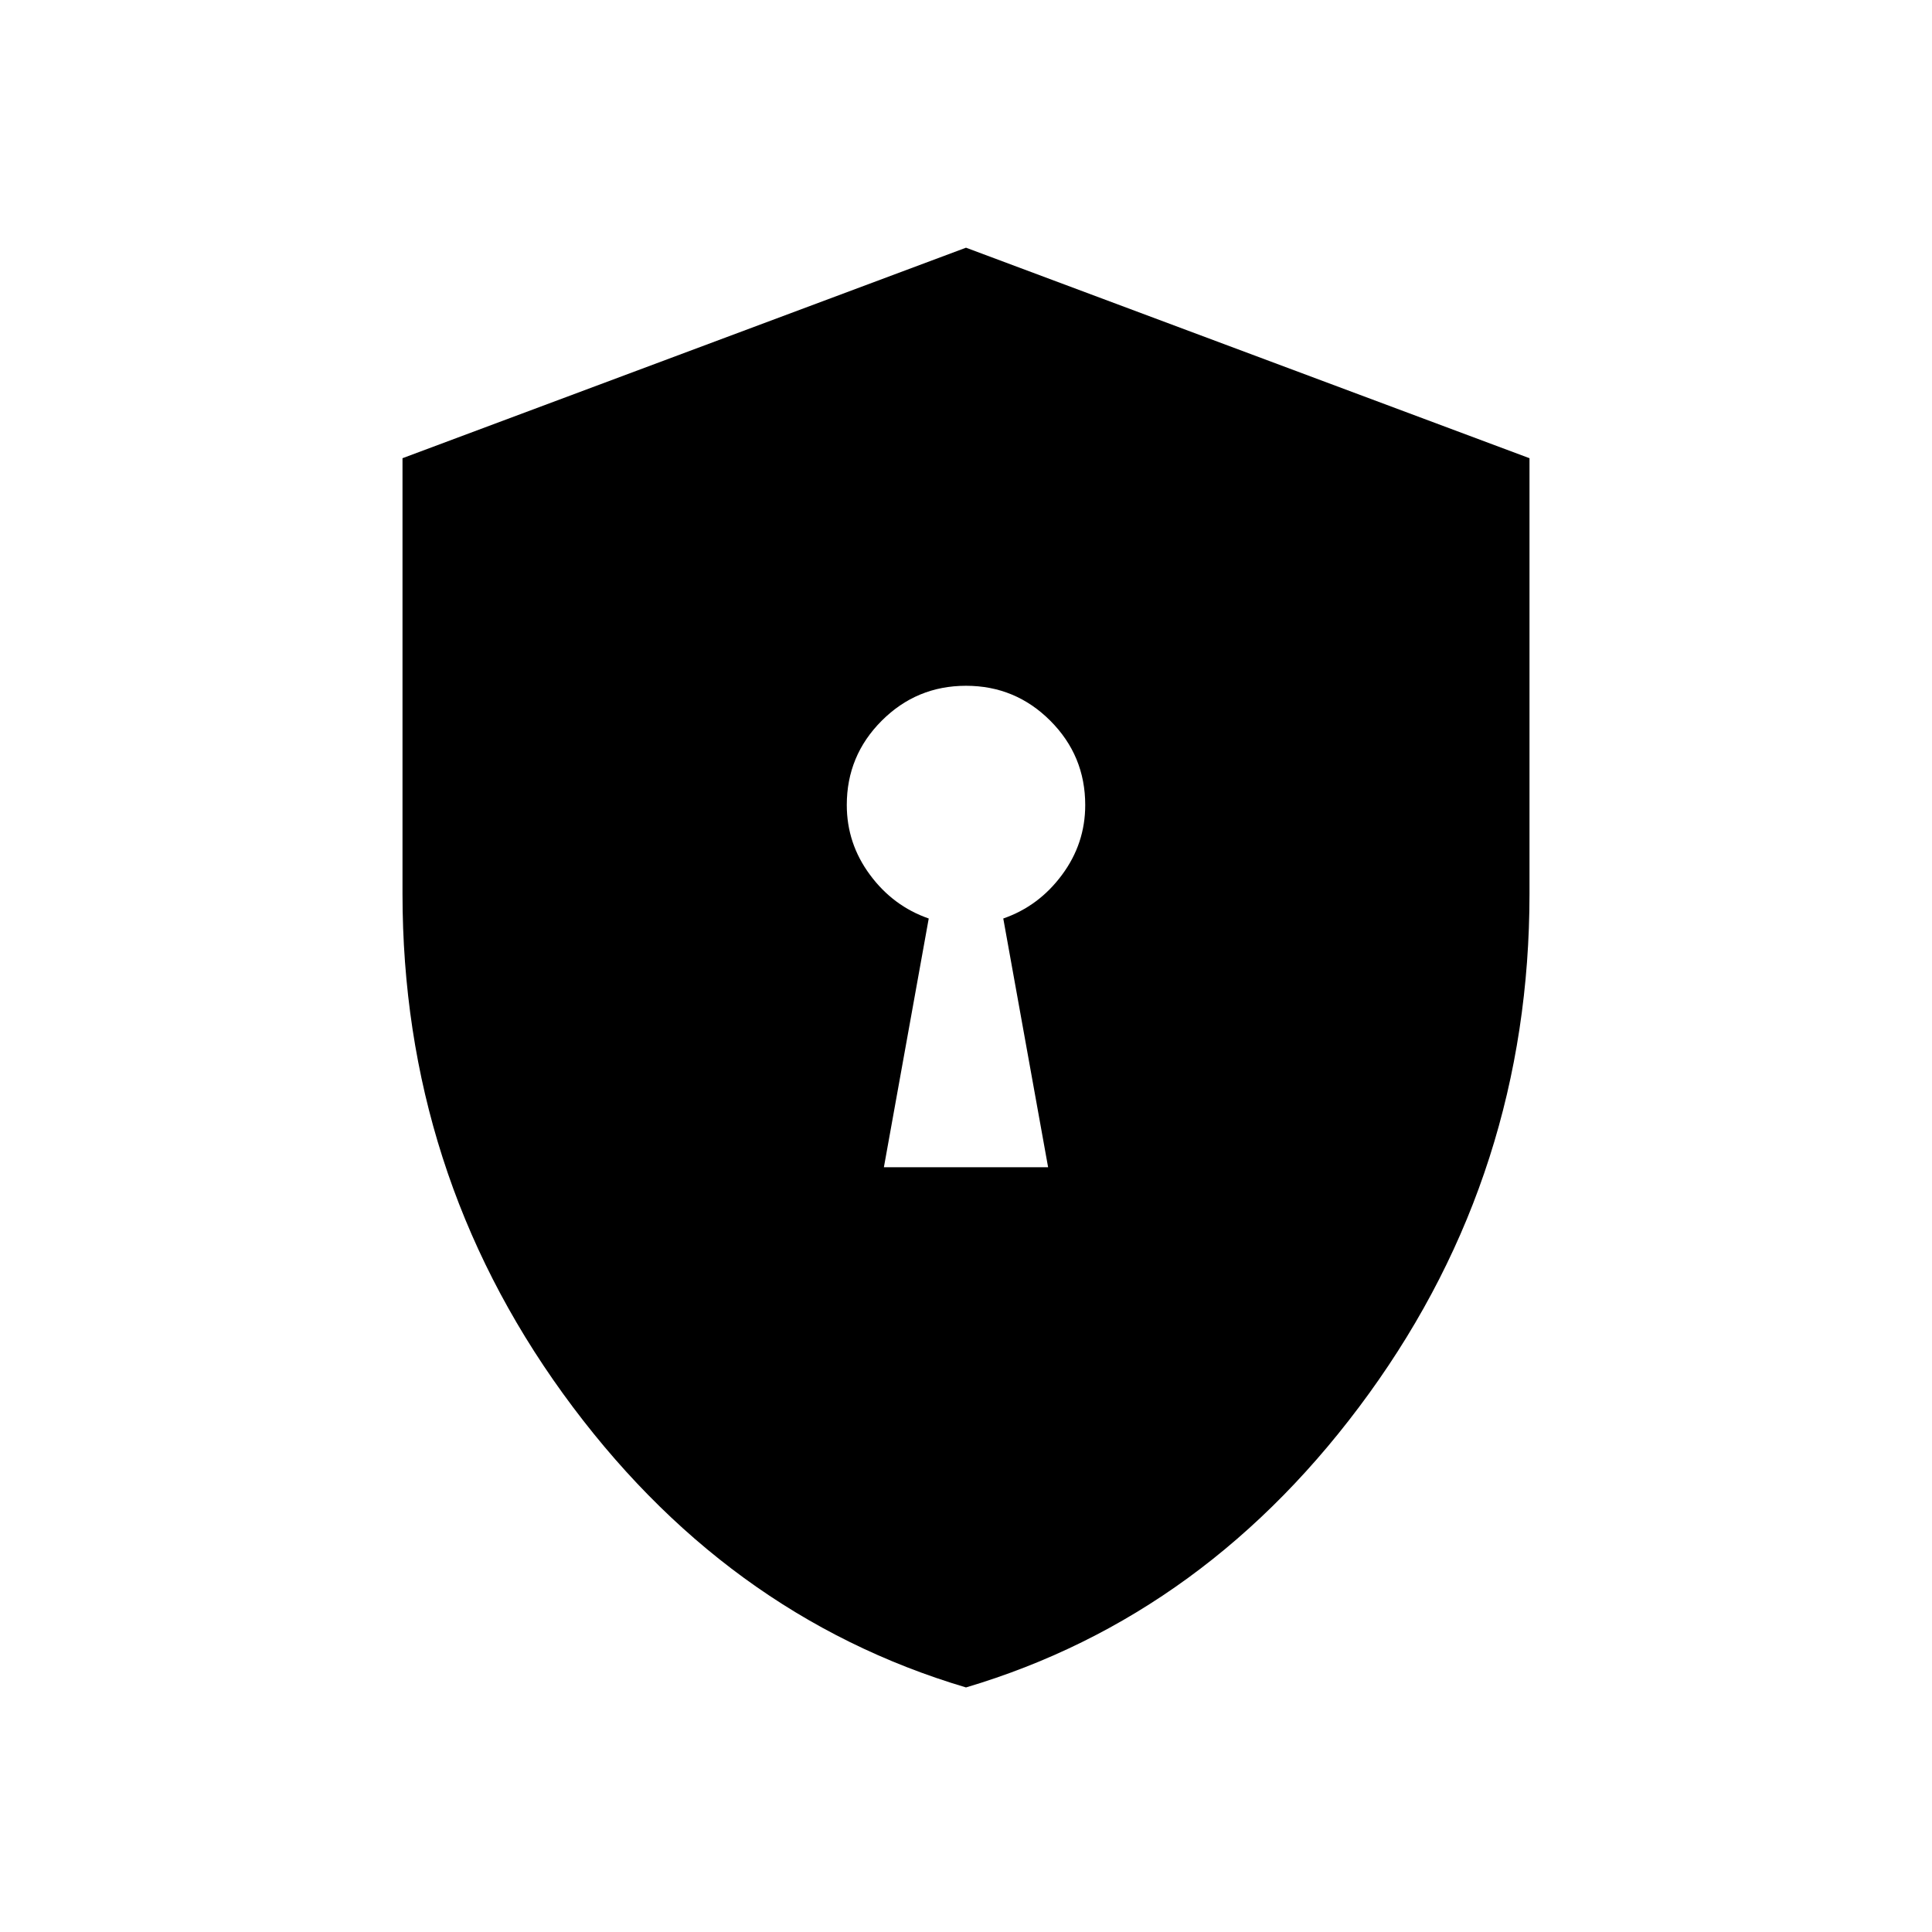<svg xmlns="http://www.w3.org/2000/svg" width="1em" height="1em" viewBox="0 0 24 24"><path fill="currentColor" d="M10.98 14.5h2.04l-.557-3.09q.443-.154.73-.543q.288-.388.288-.867q0-.613-.434-1.047q-.434-.434-1.047-.434t-1.047.434q-.434.434-.434 1.047q0 .479.288.867q.287.389.73.543zM12 20.962q-3.013-.895-5.007-3.651Q5 14.554 5 11.1V5.692l7-2.615l7 2.615V11.1q0 3.454-1.993 6.21q-1.994 2.757-5.007 3.652"/></svg>